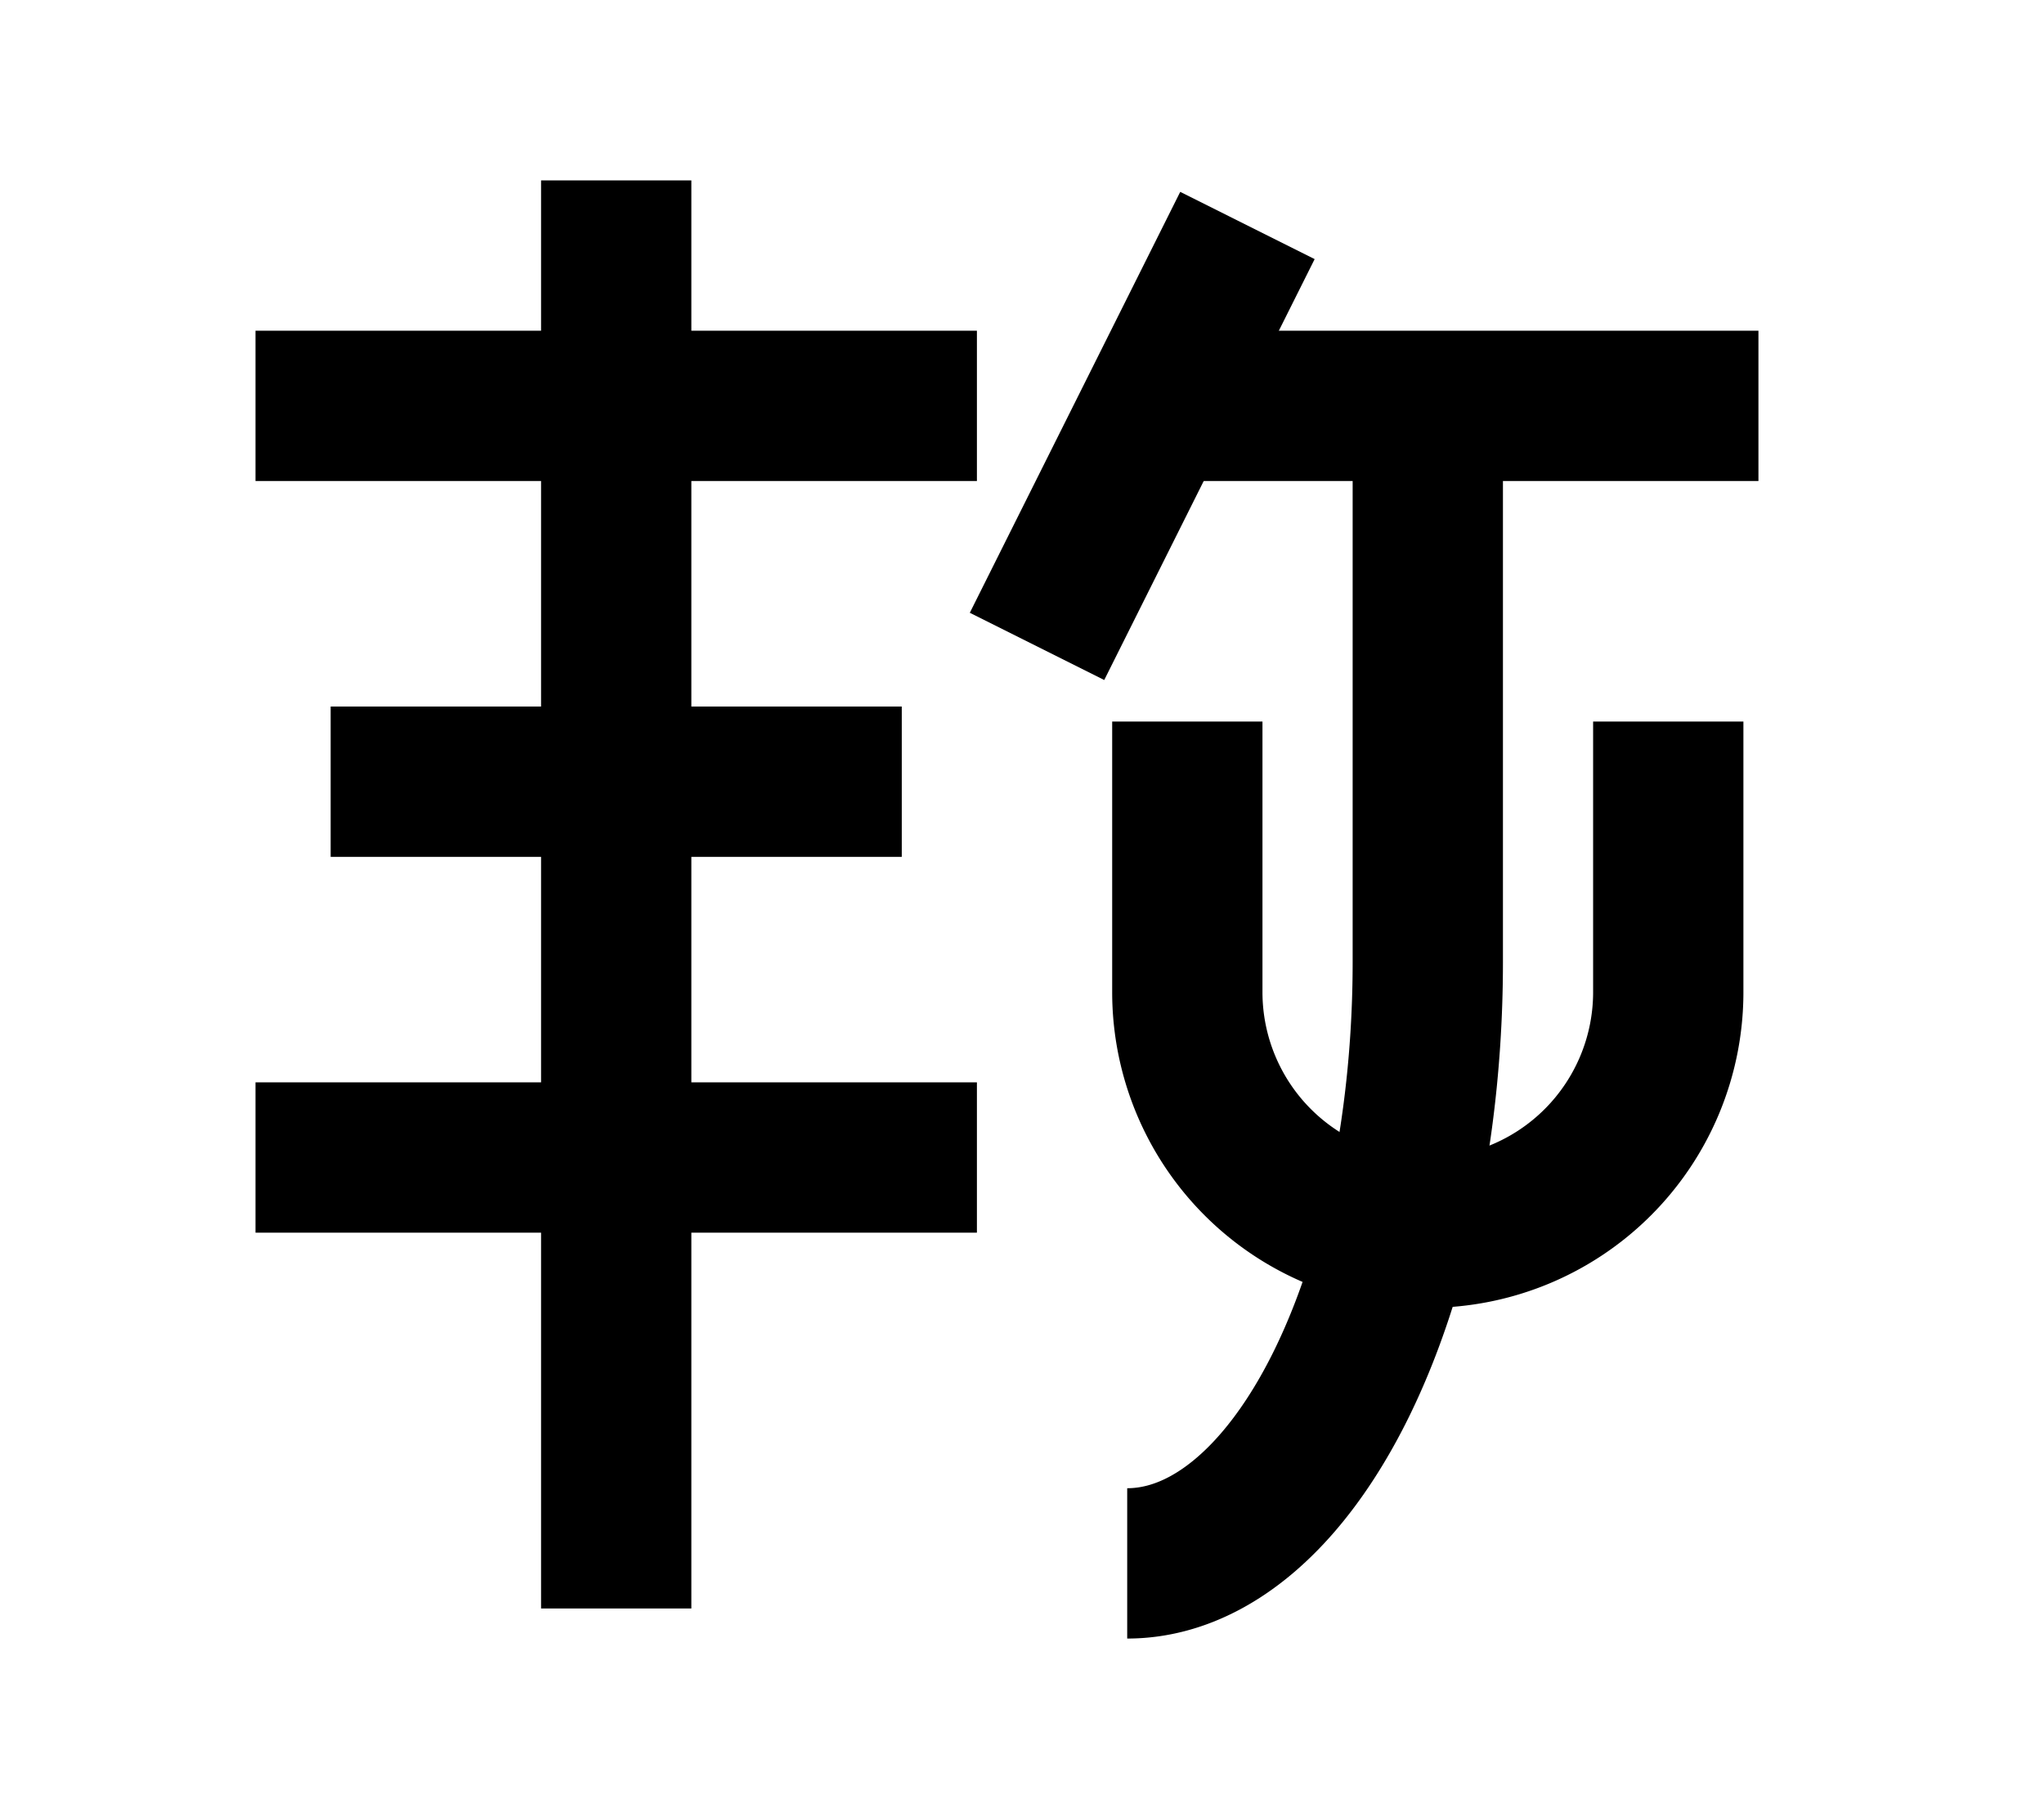 <?xml version="1.0" encoding="UTF-8"?>
<svg width="136mm" height="120mm" version="1.1" viewBox="0 0 136 120" xmlns="http://www.w3.org/2000/svg">
    <g stroke="#000" stroke-width="10" fill="none">
        <g id="glyph">
            <path d="m17 27h48"></path>
            <path d="m22 52h38"></path>
            <path d="m17 77h48"></path>
            <path d="m41 12v95"></path>

            <path d="m77 27h40"></path>
            <path d="m69 43l14-28"></path>
            <path d="m111 48v18a16 16 0 01-32 0l0-18"></path>
            <path d="m95 27v37a20 40 0 0 1 -20 40"></path>
        </g>
    </g>
</svg>